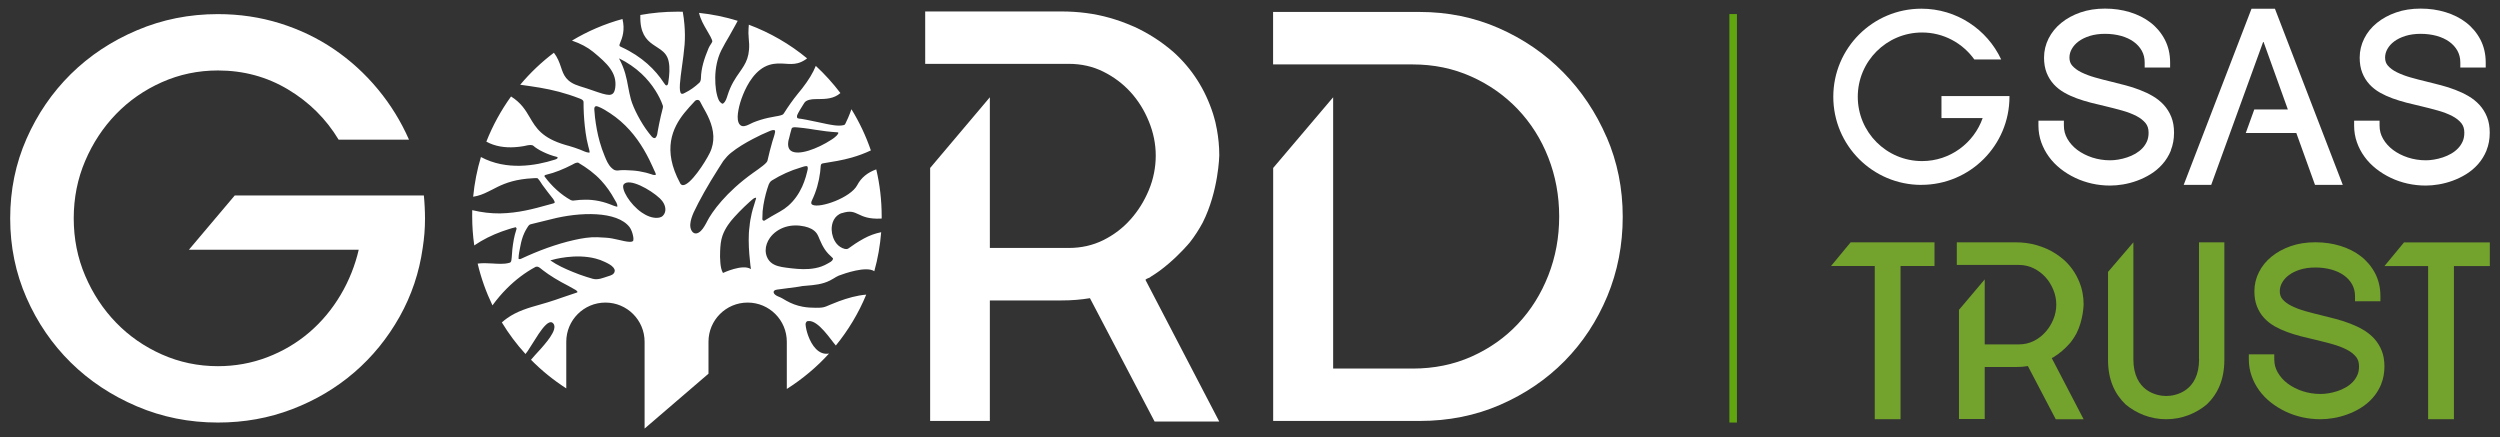 <?xml version="1.0" encoding="UTF-8"?><svg id="Layer_1" xmlns="http://www.w3.org/2000/svg" viewBox="0 0 566.93 99.21"><rect x="0" y="0" width="566.93" height="99.21" fill="#333333" stroke="none"/><defs><style>.cls-1,.cls-2{fill:#fff;}.cls-3{fill:#73a22d;}.cls-4{fill:none;stroke:#61a60e;stroke-miterlimit:10;stroke-width:1.71px;}.cls-2{fill-rule:evenodd;}</style></defs><g><path class="cls-2" d="M364.34,31.12c-2.42-5.61-5.71-10.52-9.86-14.74-4.15-4.22-9.02-7.55-14.6-10-5.58-2.45-11.57-3.67-17.97-3.67h-33.21V14.61h31.66c4.76,0,9.17,.91,13.24,2.73,4.06,1.81,7.59,4.29,10.57,7.41,2.98,3.13,5.3,6.78,6.94,10.97,1.64,4.18,2.47,8.64,2.47,13.37s-.82,9.19-2.47,13.38c-1.64,4.18-3.93,7.84-6.87,10.96-2.94,3.13-6.45,5.6-10.51,7.42-4.07,1.82-8.52,2.73-13.36,2.73h-18.05V22.06l-13.6,16.03v57.37h33.21c6.57,0,12.67-1.22,18.29-3.67,5.62-2.45,10.49-5.76,14.6-9.93,4.11-4.18,7.33-9.07,9.67-14.68,2.33-5.61,3.5-11.62,3.5-18.03s-1.21-12.42-3.63-18.03"/><path class="cls-1" d="M189.46,30.69h0s0,0,0,0h0Z"/><path class="cls-1" d="M190.94,48.33c1.89-.61,2.67-.24,3.76,.27,1.04,.5,2.34,1.1,5.04,.97l.2-.02v-.45c0-3.68-.42-7.26-1.23-10.69-1.99,.71-3.45,1.91-4.31,3.57-1.5,2.87-8.47,5.29-10.14,4.47l-.16-.12-.08-.09c-.08-.17-.08-.43,.12-.83,.97-2,1.57-4.17,1.85-6.38,.06-.48,.08-.96,.13-1.44,.02-.16,.07-.33,.2-.43,.11-.08,.24-.11,.38-.13,2.17-.35,4.34-.69,6.46-1.3,1.48-.42,2.93-.96,4.33-1.62-1.13-3.29-2.61-6.42-4.41-9.34-.23,.66-.48,1.32-.76,1.96-.13,.3-.27,.59-.41,.88-.1,.2-.22,.58-.41,.7-.05,.03-.1,.04-.16,.06-.72,.18-1.45,.13-2.18,.04l-.7-.11-.25-.04-.73-.14c-.81-.16-1.63-.34-2.46-.52-.69-.15-1.39-.3-2.09-.43-.38-.08-.77-.14-1.16-.21-.22-.04-.84-.03-.98-.24-.03-.04-.04-.09-.05-.14-.06-.35,.11-.65,.27-.95,.14-.26,.28-.51,.43-.76,.22-.38,.45-.75,.69-1.12,.2-.31,.36-.64,.69-.83,.83-.49,1.88-.44,2.81-.45,1.63-.02,3.48-.06,4.95-1.37-1.68-2.21-3.55-4.28-5.58-6.16-.64,1.6-1.66,3.26-3.08,5.09-.32,.41-.65,.81-.98,1.21-1.15,1.41-2.19,2.9-3.16,4.43-.05,.07-.09,.14-.15,.2-.18,.19-.47,.24-.71,.32-.31,.09-.64,.14-.95,.19-.59,.1-1.18,.21-1.76,.34-1.17,.26-2.31,.61-3.42,1.06-.65,.27-1.25,.69-1.95,.81-.19,.03-.39,.04-.58-.01-.36-.1-.63-.42-.77-.76-.35-.88-.19-1.99-.03-2.89,.21-1.15,.56-2.26,.99-3.34,0,0,0-.02,.01-.03,1.04-2.6,2.93-5.89,5.98-6.84,1.38-.42,2.52-.34,3.61-.27,.95,.07,1.86,.13,2.84-.12,.6-.16,1.22-.43,1.9-.91l.23-.19c-3.91-3.23-8.37-5.82-13.21-7.63l-.04,.57-.02,.29c-.03,.38-.04,.75-.03,1.12l.03,.39,.03,.58c.48,4.22-.66,5.82-2.08,7.86-.92,1.31-1.96,2.8-2.72,5.23-.21,.65-.41,1.41-.99,1.83-.03,.02-.06,.04-.1,.05-.16,.02-.43-.23-.54-.33-.17-.16-.29-.35-.39-.57-.14-.31-.24-.63-.33-.96-.23-.85-.34-1.74-.4-2.62-.13-2.02,.07-4.1,.69-6.03,.19-.57,.4-1.11,.67-1.63,.55-1.09,1.18-2.17,1.8-3.22,.48-.83,.94-1.66,1.38-2.47,.17-.32,.35-.65,.52-.97-2.83-.88-5.75-1.48-8.77-1.8h0c.35,1.53,1.1,2.78,1.74,3.88,.54,.92,1.38,2.3,1.26,2.67-.21,.47-.58,.86-.84,1.47-.97,2.33-1.68,4.49-1.73,6.82,0,.1-.02,.71-.37,1.01-1.03,.96-2.08,1.7-3.12,2.21l-.43,.22c-.36,.15-.49,.06-.54,.02-.62-.48-.24-3.21,.16-6.11,.22-1.56,.46-3.32,.6-5.01,.11-1.5,.09-3.01-.04-4.52-.08-.97-.2-1.93-.38-2.92-.43,0-.86-.01-1.28-.01-2.85,0-5.63,.26-8.34,.75-.02,.56,0,1.07,.03,1.54,.26,3.29,1.82,4.51,3.32,5.48l.35,.23c.3,.2,.61,.39,.88,.59,.87,.63,1.6,1.4,1.86,2.77,.27,1.34,.17,2.97-.11,4.75-.01,.14-.08,.62-.42,.61-.15,0-.32-.2-.58-.59l-.04-.06c-1.85-2.83-4.85-5.88-9.59-8.05h-.02s-.02-.02-.02-.02l-.21-.1c-.2-.12-.27-.27-.08-.68,.55-1.32,1.19-3.02,.58-5.56-4.07,1.12-7.93,2.78-11.47,4.91h.04c1.9,.65,3.51,1.5,4.78,2.54,3.21,2.64,5.45,4.77,5.01,8.13-.11,.77-.32,1.23-.69,1.45-.17,.11-.4,.17-.66,.18-.83,0-2.05-.41-3.68-.98-.88-.3-1.87-.65-2.99-.98-3.16-.96-3.69-2.54-4.3-4.37-.34-1.02-.76-2.15-1.59-3.23-2.81,2.12-5.38,4.56-7.64,7.26,1.54,.21,3,.42,4.44,.66,2.91,.5,5.73,1.18,9.09,2.48l.34,.15c.2,.11,.49,.32,.49,.6,0,1.84,.09,3.67,.29,5.5,.11,1,.24,1.99,.43,2.98,.1,.53,.23,1.05,.36,1.58,.04,.18,.42,1.34,.25,1.44-.02,.01-.05,.01-.08,.01-.71-.04-1.41-.46-2.07-.7-.84-.31-1.69-.61-2.55-.85-.07-.02-.13-.04-.2-.05l-.56-.16c-5.32-1.57-6.65-3.84-8.06-6.24-.95-1.62-1.95-3.3-4.25-4.74-2.27,3.15-4.15,6.58-5.6,10.24,1.96,1.09,4.23,1.4,6.44,1.26,.66-.04,1.32-.12,1.97-.23,.64-.11,1.35-.37,2-.21,.04,.01,.09,.02,.13,.04,.17,.08,.32,.26,.48,.38,.17,.12,.34,.24,.51,.35,.41,.27,.84,.5,1.28,.71,1,.49,2.05,.88,3.13,1.15l.11,.03c.22,.1,.14,.35-.22,.5l-.32,.11c-4.34,1.39-10.94,2.51-16.74-.6-.87,2.9-1.46,5.91-1.76,9.01,1.28-.2,2.32-.62,3.34-1.13,.35-.17,.69-.35,1.05-.52,.37-.2,.76-.4,1.15-.59,1.88-.91,4.2-1.77,8.07-1.96,.29-.01,.58-.06,.87-.02,.04,0,.07,0,.1,.02,.03,.02,.06,.04,.09,.07,.41,.4,.7,.98,1.04,1.45,.39,.54,.78,1.07,1.19,1.59,.33,.43,1.22,1.56,1.27,1.63,.13,.21,.49,.74,.23,.88l-.22,.09c-.39,.11-.77,.21-1.17,.32-3.33,.93-6.77,1.87-10.93,1.95-2.03,.02-4.12-.22-6.29-.74,0,.46-.01,.92-.01,1.38,0,2.25,.16,4.45,.47,6.62,1.92-1.32,4.03-2.35,6.22-3.15,.53-.19,1.06-.37,1.6-.54,.51-.16,1.01-.32,1.53-.43,.02,0,.04,0,.06,0,.01,0,.03,.02,.04,.03,.24,.24,.13,.41,.04,.69-.42,1.22-.68,2.77-.85,4.27-.09,.82-.09,1.66-.22,2.48-.03,.17-.07,.35-.2,.47-.08,.07-.19,.1-.29,.13-1.23,.34-2.59,.21-3.85,.14-1.09-.06-2.21-.12-3.31,.03,.78,3.3,1.92,6.48,3.36,9.47,1.02-1.4,2.11-2.68,3.27-3.84,1.96-1.96,4.11-3.59,6.42-4.84l.11-.06c.15-.03,.37-.08,.63,.04,.33,.14,.77,.58,1.03,.75,1.41,1.1,3.48,2.38,5.75,3.53,.18,.09,1.4,.76,1.64,.92,.31,.21,.6,.48,.3,.59-.35,.12-.62,.21-.62,.21-.67,.22-2.21,.73-2.9,.98l-1.32,.46c-1.17,.41-2.34,.74-3.48,1.07-2.7,.76-5.24,1.49-7.53,3.12-.41,.29-.8,.61-1.17,.94,1.55,2.56,3.35,4.96,5.36,7.16,.14-.16,.31-.39,.49-.65,.64-.92,1.54-2.49,2.47-3.87,1.11-1.65,2.27-3.01,3.06-2.63,.24,.11,.44,.39,.5,.64,.16,.66-.13,1.31-.44,1.88-.15,.29-.33,.56-.5,.83-.21,.3-.43,.58-.64,.87-.89,1.15-1.88,2.22-2.86,3.28l-.83,.96c2.41,2.45,5.1,4.62,8,6.49v-10.58h0c0-4.9,3.98-8.88,8.88-8.88s8.88,3.97,8.88,8.88v19.69l14.44-12.4,.05-.06v-7.23h0c0-4.9,3.97-8.88,8.88-8.88s8.88,3.97,8.88,8.88v10.71c3.54-2.25,6.77-4.94,9.57-8.03-2.39,.43-3.92-1.88-4.71-4.01-.36-.98-.55-1.91-.6-2.52-.02-.29,.06-.49,.16-.63l.07-.07,.09-.06,.04-.03,.09-.03,.08-.02h.07c2.28-.26,5.12,4.29,6.26,5.55,2.82-3.47,5.16-7.34,6.89-11.54-2.13,.17-4.22,.78-6.22,1.51-.68,.25-1.35,.52-2.01,.8-.5,.22-1.01,.46-1.55,.57-.54,.11-1.13,.09-1.68,.1-.99,0-1.98-.06-2.95-.24-1.32-.24-2.57-.71-3.73-1.37-.54-.3-1.07-.67-1.65-.88-1.43-.52-1.63-1.47-.44-1.63,.74-.1,3.14-.42,4.88-.65,.52-.13,1.18-.2,1.93-.25,1.54-.12,3.5-.29,5.21-1.17,.3-.16,.58-.32,.84-.47,.28-.18,.73-.46,1.14-.63,1.36-.52,6.28-2.22,8.06-1,.8-2.85,1.32-5.81,1.56-8.85-1.39,.29-2.66,.75-3.91,1.43-1.47,.8-2.61,1.6-3.51,2.25h0c-.27,.21-.66,.14-.84,.11-.74-.19-1.34-.6-1.8-1.13-.75-.89-1.13-2.11-1.17-3.19-.05-1.47,.55-3.25,2.36-3.82M140.44,13.26c1.84,.91,3.56,2.07,5.06,3.48,1.2,1.13,2.26,2.41,3.14,3.81,.66,1.05,1.25,2.18,1.66,3.36,.07,.21,.06,.39,0,.6-.32,1.18-.58,2.39-.83,3.59-.11,.54-.22,1.08-.31,1.62-.08,.49-.1,1.01-.42,1.41-.05,.07-.12,.13-.2,.16-.11,.05-.23,.03-.34-.02-.3-.13-.51-.41-.7-.66l-.43-.54c-1.68-2.15-3.44-5.52-4-7.54-.27-.98-.44-1.93-.62-2.84-.35-1.94-.73-3.94-2.05-6.4l.04-.04Zm-5.63,11.16c.03-.12,.1-.23,.21-.29,.16-.09,.37-.04,.55,.02,.98,.35,1.92,.97,2.79,1.53,.84,.55,1.64,1.16,2.4,1.82,1.42,1.24,2.68,2.65,3.78,4.18,1.02,1.42,1.91,2.94,2.69,4.51,.27,.54,.52,1.08,.77,1.63,.12,.27,.24,.54,.36,.81,.13,.3,.3,.56,.36,.88,0,.04,.01,.09-.02,.12-.07,.08-.37,.05-.47,.04-.16-.01-.29-.08-.45-.13-.34-.11-.69-.21-1.03-.31l-.34-.09c-.52-.11-1.02-.23-1.5-.31-.49-.08-.95-.12-1.41-.16-.55-.05-1.08-.07-1.55-.08-.41,0-.79-.04-1.21,.01-.42,.06-.87,.13-1.29-.01-.3-.11-.56-.32-.79-.54-.76-.73-1.13-1.69-1.53-2.64-.44-1.05-.81-2.13-1.12-3.22-.52-1.83-.85-3.68-1.08-5.57-.04-.39-.08-.78-.1-1.17-.02-.32-.11-.74-.02-1.05m-11.31,15.62c-.08-.09-.01-.22,.07-.28,.08-.06,.17-.08,.26-.1,2.03-.47,4.03-1.32,5.89-2.27,.41-.21,.77-.48,1.25-.49,.04,0,.08,0,.11,0,.04,0,.07,.03,.11,.05,1.91,1.14,3.67,2.41,5.18,4.06,1.16,1.27,2.15,2.68,2.97,4.19,.27,.5,.66,.97,.67,1.57,0,.03,0,.06-.02,.09-.03,.03-.08,.03-.12,.02-.53-.1-1.01-.33-1.51-.52-.54-.21-1.09-.39-1.65-.54-1.12-.3-2.28-.47-3.43-.51-.18,0-.36,0-.54,0-.82,0-1.67,.06-2.55,.18l-.21,.02h-.05s-.12-.01-.12-.01l-.35-.09c-2.17-1.19-4.3-3.1-5.96-5.36m15.89,21.43s0,.06,0,.09c-.05,.32-.29,.59-.57,.75-.28,.17-.6,.25-.91,.35-.58,.18-1.16,.41-1.75,.55-.57,.13-1.18,.19-1.75,.02-.49-.14-.98-.29-1.46-.44-1.05-.33-2.08-.71-3.09-1.13-1.74-.71-3.51-1.51-5.06-2.6,.82-.25,5.7-1.59,10.25-.42,.73,.19,1.44,.44,2.11,.77,.69,.33,1.5,.71,1.98,1.32,.17,.21,.28,.47,.27,.74m4.22-7.16s0,.05,0,.08c0,.02,0,.03,0,.05,0,.03,0,.06-.01,.09,0,0,0,0,0,0,0,0,0,0,0,0l-.06,.12s-.15,.11-.15,.11c0,0-.02,0-.03,.01-.04,.02-.08,.03-.12,.04-.02,0-.03,0-.05,.01-.05,.01-.11,.02-.17,.03-.01,0-.03,0-.05,0-.05,0-.1,0-.15,0h-.11s-.03,0-.05,0c-.62-.03-1.48-.23-2.42-.45-.91-.21-1.89-.43-2.81-.48-.68-.04-1.35-.09-1.98-.11-1.75-.06-3.52,.24-5.22,.62-2.08,.46-4.13,1.09-6.14,1.8-2.01,.72-3.98,1.55-5.91,2.45-.15,.07-.32,.12-.49,.08-.04,0-.08-.02-.1-.06-.02-.03-.02-.07-.02-.1,.02-.93,.24-1.89,.42-2.8,.19-1.02,.46-2.02,.9-2.97,.17-.36,.36-.71,.57-1.05,.16-.25,.35-.62,.6-.79,.1-.07,.23-.11,.35-.14,1.48-.4,2.99-.7,4.48-1.1,6.62-1.73,15.03-1.9,17.85,1.76,.38,.5,.67,1.3,.8,1.98,.02,.11,.04,.21,.05,.3,0,0,0,0,0,.01,0,.04,.01,.09,.02,.13,0,.05,0,.1,.01,.14,0,.02,0,.03,0,.05,0,.03,0,.07,0,.1,0,.02,0,.04,0,.05m7.25-6.57c-.05,.62-.39,1.24-.94,1.51-.24,.12-.51,.17-.78,.2-1.29,.1-2.58-.48-3.62-1.19-2.75-1.88-4.76-5.41-4.12-6.38,1.2-1.56,6.09,1.16,8.21,3.16,.7,.66,1.29,1.61,1.25,2.61,0,.03,0,.06,0,.1m27.99-16.09c.11-.47,.22-.93,.35-1.4,.06-.21,.11-.43,.18-.64,.05-.17,.08-.41,.2-.54,.06-.06,.14-.1,.22-.12,.36-.1,.77-.02,1.14,0,.42,.04,.83,.08,1.25,.13,.85,.1,1.69,.23,2.53,.37,1.73,.28,3.45,.5,5.2,.6,.46,.03-.17,.69-.27,.8-.33,.34-.73,.62-1.14,.88-3.2,2.08-7.49,3.67-9.16,2.52-.64-.46-.82-1.34-.51-2.62m-24.63,9.95c-4.1-7.59-1.73-12.54,.93-15.89,.75-.94,1.52-1.75,2.18-2.47l.24-.26,.13-.11,.08-.05c.18-.09,.54-.2,.83,.08l.04,.05,.02,.04,.05,.07c.21,.43,.43,.83,.64,1.2,.92,1.61,2.29,3.99,2.39,6.68,.04,1.22-.17,2.5-.81,3.8-1.07,2.19-4.41,7.31-6.07,7.31-.27,0-.49-.14-.66-.44m6.1,8.72l-.3,.55c-.39,.69-.87,1.5-1.57,1.92-.31,.19-.69,.27-1.03,.14-.22-.09-.4-.26-.53-.46-.31-.46-.4-1.04-.36-1.59,.07-.92,.41-1.83,.77-2.66,1.3-2.75,3.13-6.03,5.64-9.98,.33-.53,.68-1.06,1.03-1.61l.17-.23c.48-.62,1.02-1.21,1.61-1.68,1.53-1.24,3.25-2.24,4.99-3.16,1.26-.66,2.56-1.29,3.88-1.82,.32-.13,.6-.23,.96-.17,.03,0,.05,0,.08,.02,.03,.02,.06,.05,.07,.09,.05,.12,.04,.25,.02,.37-.12,.7-.4,1.4-.6,2.08-.37,1.33-.85,3.06-1.12,4.37-.1,.53-1.56,1.57-3.26,2.76-6.12,4.36-9.33,8.83-10.46,11.06m11.06-5.01c-.11,.44-.25,.86-.39,1.29-.19,.59-.37,1.18-.51,1.78-.23,1.02-.43,2.06-.51,3.08-.55,3.72,.32,9.63,.32,9.63-1.83-1.27-6.34,.87-6.34,.87-.4-.69-.52-1.54-.59-2.32-.09-.89-.09-1.79-.05-2.68,.05-1.15,.14-2.33,.52-3.43,.3-.87,.74-1.68,1.25-2.44,.43-.63,.91-1.22,1.42-1.78,.73-.81,1.49-1.59,2.28-2.35,.38-.36,.76-.72,1.15-1.07,.19-.17,.38-.34,.58-.51,.25-.22,.52-.45,.87-.48,.02,0,.04,0,.06,0,.03,.02,.03,.07,.02,.11-.02,.1-.04,.21-.07,.31m1.91,4.78h-.07c-.14,.01-.36-.1-.35-.38,0-.56,.02-1.15,.06-1.75,.18-1.87,.63-3.74,1.06-5.11,.12-.38,.24-.71,.34-1,.14-.28,.28-.61,.72-.89,2.03-1.25,4.21-2.25,6.5-2.92,.42-.12,.94-.35,1.38-.32,.03,0,.07,0,.1,.03,.04,.02,.06,.06,.08,.1,.17,.35-.02,.83-.1,1.2-.08,.36-.18,.71-.28,1.07-.23,.77-.51,1.53-.84,2.27-.75,1.63-1.79,3.14-3.15,4.32-.57,.49-1.18,.93-1.84,1.29-1.44,.8-2.55,1.44-3.43,2l-.18,.1Zm15.43,8.38c.07,.07,.17,.11,.17,.22,0,.07-.02,.14-.05,.2-.18,.45-.72,.67-1.13,.91-.46,.27-.95,.5-1.45,.68-.9,.32-1.86,.49-2.81,.56-1.74,.13-3.49-.07-5.23-.3-1.23-.17-2.54-.39-3.46-1.22-.75-.68-1.14-1.7-1.14-2.71,0-1.01,.38-2,.96-2.82,.85-1.19,2.13-2.05,3.53-2.48,1.4-.43,2.91-.43,4.34-.11,1.04,.23,2.1,.68,2.73,1.55,.31,.43,.49,.94,.7,1.43,.32,.77,.7,1.53,1.16,2.23,.48,.71,1.05,1.29,1.68,1.85"/><path class="cls-2" d="M96.12,44.31c.09,.93,.15,1.81,.19,2.66,.04,.84,.07,1.69,.07,2.53,0,1.18-.04,2.32-.13,3.42-.09,1.1-.22,2.19-.39,3.29-.78,5.57-2.53,10.78-5.25,15.63-2.73,4.85-6.14,9.05-10.25,12.59-4.11,3.54-8.8,6.33-14.08,8.35-5.28,2.03-10.9,3.04-16.87,3.04-6.49,0-12.61-1.22-18.36-3.67-5.75-2.45-10.75-5.76-14.99-9.93-4.24-4.18-7.59-9.07-10.05-14.68-2.46-5.61-3.7-11.62-3.7-18.03s1.23-12.42,3.7-18.03c2.47-5.61,5.82-10.5,10.05-14.68,4.24-4.18,9.23-7.49,14.99-9.93,5.75-2.45,11.87-3.67,18.36-3.67,4.93,0,9.62,.7,14.08,2.09,4.45,1.39,8.54,3.35,12.26,5.88,3.72,2.53,7.03,5.55,9.93,9.05,2.9,3.5,5.25,7.32,7.07,11.45h-15.96c-2.85-4.72-6.68-8.52-11.48-11.39-4.8-2.87-10.1-4.3-15.89-4.3-4.5,0-8.73,.89-12.71,2.66-3.98,1.77-7.44,4.18-10.38,7.21-2.94,3.04-5.28,6.58-7.01,10.63-1.73,4.05-2.6,8.39-2.6,13.03s.87,8.99,2.6,13.03c1.73,4.05,4.06,7.59,7.01,10.63,2.94,3.04,6.4,5.44,10.38,7.21,3.98,1.77,8.22,2.66,12.71,2.66,3.89,0,7.61-.67,11.16-2.02,3.55-1.35,6.73-3.23,9.54-5.63,2.81-2.4,5.19-5.25,7.14-8.54,1.95-3.29,3.31-6.83,4.09-10.22H42.84l10.39-12.3h42.89Z"/><path class="cls-1" d="M261.06,62.69c.68-.41,1.32-.86,1.95-1.31,2.94-2.17,5.29-4.68,6.29-5.81,.17-.2,.35-.39,.52-.6,1.1-1.41,2.07-2.91,2.92-4.49,3.61-7.15,3.76-15.25,3.76-15.25,0-2.1-.21-4.04-.54-5.87-.03-.11-.11-.51-.11-.51-.08-.38-.15-.77-.23-1.14-.05-.15-.27-.95-.33-1.21-.07-.24-.13-.48-.21-.71-1.79-5.56-4.78-10.21-8.95-13.97-2.94-2.56-6-4.42-8.95-5.77,0,0-.02,0-.03-.01-.49-.22-.97-.41-1.45-.6-.46-.18-.92-.37-1.39-.54-.12-.04-.23-.08-.35-.12-.76-.26-1.53-.51-2.31-.73-3.42-.97-7.07-1.45-10.96-1.45h-30.88V14.48h32.56c2.85,0,5.47,.59,7.85,1.78,2.38,1.19,4.43,2.73,6.16,4.63,1.73,1.9,3.12,4.12,4.15,6.66,1.04,2.54,1.56,5.12,1.56,7.74s-.52,5.31-1.56,7.8c-1.04,2.5-2.42,4.72-4.15,6.66-1.73,1.95-3.78,3.51-6.16,4.7-2.38,1.18-4.99,1.78-7.85,1.78h-17.9V22.06l-13.54,16.03v57.37h13.54v-27.33h16.22c1.21,0,2.33-.04,3.37-.13,1.04-.08,2.07-.21,3.11-.38l14.66,27.97h14.66l-16.74-32.14c.17-.17,.39-.3,.65-.38,.26-.08,.48-.21,.65-.38"/></g><path class="cls-3" d="M465.86,80.88c.29-.18,.57-.37,.84-.56,1.27-.93,2.28-2.02,2.71-2.51,.07-.09,.15-.17,.22-.26,.48-.61,.89-1.26,1.26-1.94,1.56-3.08,1.62-6.58,1.62-6.58,0-.9-.09-1.74-.23-2.53-.02-.05-.05-.22-.05-.22-.03-.17-.06-.33-.1-.49-.02-.06-.12-.41-.14-.52-.03-.1-.06-.21-.09-.31-.77-2.4-2.06-4.41-3.86-6.03-1.27-1.1-2.59-1.91-3.86-2.49,0,0,0,0-.01,0-.21-.1-.42-.18-.62-.26-.2-.08-.4-.16-.6-.23-.05-.02-.1-.03-.15-.05-.33-.11-.66-.22-1-.32-1.47-.42-3.05-.63-4.73-.63h-13.32v5.13h14.05c1.23,0,2.36,.26,3.39,.77,1.03,.51,1.91,1.18,2.66,2,.75,.82,1.34,1.78,1.79,2.87,.45,1.1,.67,2.21,.67,3.34s-.22,2.29-.67,3.37c-.45,1.08-1.04,2.04-1.79,2.87-.75,.84-1.63,1.52-2.66,2.03-1.03,.51-2.15,.77-3.39,.77h-7.72v-14.74l-5.84,6.91v24.75h5.84v-11.79h6.99c.52,0,1.01-.02,1.46-.05,.45-.04,.89-.09,1.34-.16l6.32,12.06h6.32l-7.22-13.86c.07-.07,.17-.13,.28-.16,.11-.04,.21-.09,.28-.16Z"/><polygon class="cls-3" points="415.23 60.32 425.14 60.32 425.14 95.07 430.99 95.07 430.99 60.32 438.69 60.32 438.69 54.95 419.67 54.95 415.23 60.32"/><path class="cls-3" d="M498.69,81.45c0,7.29-5.32,8.35-7.45,8.35s-7.45-1.06-7.45-8.35v-26.5l-5.75,6.71v19.95c0,4.47,1.49,7.71,3.99,10.11,2.45,2.02,5.59,3.35,9.2,3.35s6.76-1.33,9.2-3.35c2.5-2.39,3.99-5.64,3.99-10.11v-26.66h-5.75v26.5Z"/><polygon class="cls-3" points="540.73 60.33 550.63 60.33 550.63 95.07 556.48 95.07 556.48 60.33 564.62 60.33 564.62 54.97 545.16 54.97 540.73 60.33"/><g><path class="cls-1" d="M435.72,41.93c-11.03,0-19.98-8.94-19.98-19.98s8.95-19.98,19.98-19.98c8,0,14.91,4.71,18.09,11.51h-6.09c-2.65-3.69-6.96-6.11-11.85-6.11-8.05,0-14.58,6.53-14.58,14.58s6.53,14.58,14.58,14.58c6.35,0,11.75-4.08,13.74-9.75h-9.34v-5h15.42c0,.05,0,.11,0,.16,0,11.03-8.94,19.98-19.98,19.98Z"/><path class="cls-1" d="M492.31,34.11c-.48,1.16-1.12,2.21-1.91,3.1-.78,.89-1.68,1.65-2.7,2.28-.98,.61-2.01,1.1-3.07,1.49-1.04,.38-2.1,.66-3.16,.84-1.06,.18-2.04,.26-2.94,.26-1.41,0-2.81-.15-4.14-.45-1.33-.3-2.62-.74-3.81-1.31-1.2-.57-2.31-1.26-3.31-2.05-1.01-.8-1.9-1.71-2.63-2.72-.74-1.01-1.32-2.12-1.74-3.29-.42-1.19-.64-2.46-.64-3.77v-1.13h5.77v1.13c0,1.09,.26,2.07,.8,3,.55,.96,1.31,1.8,2.25,2.51,.97,.72,2.11,1.3,3.38,1.72,1.27,.41,2.64,.63,4.05,.63,.57,0,1.19-.05,1.84-.16,.66-.11,1.34-.27,2.02-.5,.65-.21,1.29-.5,1.9-.85,.58-.34,1.11-.75,1.56-1.22,.43-.45,.78-.98,1.04-1.56,.25-.57,.37-1.23,.37-1.97,0-.89-.22-1.59-.67-2.15-.51-.63-1.21-1.18-2.08-1.63-.94-.49-2.03-.9-3.23-1.24-1.22-.34-2.53-.68-3.88-1-1.06-.24-2.16-.51-3.26-.79-1.1-.29-2.16-.61-3.14-.97-1.02-.37-1.98-.81-2.84-1.3-.92-.52-1.73-1.16-2.4-1.89-.69-.75-1.24-1.64-1.63-2.63-.39-.99-.58-2.15-.58-3.44,0-1.51,.35-2.96,1.03-4.32,.68-1.34,1.64-2.54,2.88-3.54,1.21-.99,2.67-1.79,4.35-2.37,1.67-.58,3.54-.87,5.56-.87s3.87,.27,5.62,.8c1.78,.54,3.36,1.33,4.7,2.36,1.36,1.05,2.45,2.35,3.24,3.86,.8,1.53,1.21,3.28,1.21,5.21v1.14h-5.77v-1.14c0-1.01-.21-1.88-.65-2.67-.45-.8-1.07-1.49-1.84-2.04-.8-.58-1.76-1.02-2.85-1.33-1.13-.31-2.36-.47-3.65-.47s-2.42,.16-3.44,.47c-1,.31-1.86,.73-2.56,1.25-.67,.5-1.19,1.08-1.55,1.73-.35,.63-.52,1.26-.52,1.93,0,.74,.2,1.34,.62,1.82,.5,.57,1.18,1.08,2.02,1.5,.91,.45,1.96,.85,3.11,1.18,1.19,.34,2.43,.66,3.68,.96,1.11,.28,2.18,.54,3.27,.83,1.12,.29,2.2,.64,3.23,1.04,1.05,.4,2.05,.87,2.95,1.4,.96,.56,1.8,1.23,2.51,2,.72,.79,1.3,1.71,1.71,2.74,.42,1.04,.62,2.23,.62,3.56,0,1.47-.25,2.82-.73,4Z"/><polygon class="cls-1" points="524.98 41.93 520.74 30.16 509.28 30.16 511.21 24.82 518.82 24.82 513.32 9.53 513.21 9.53 501.44 41.93 495.2 41.93 510.58 1.98 515.89 1.98 531.28 41.93 524.98 41.93"/><path class="cls-1" d="M563.88,34.11c-.48,1.16-1.12,2.21-1.91,3.1-.78,.89-1.69,1.65-2.7,2.28-.98,.61-2.01,1.1-3.07,1.49-1.04,.38-2.1,.66-3.16,.84-1.06,.18-2.04,.26-2.94,.26-1.41,0-2.8-.15-4.14-.45-1.34-.3-2.62-.74-3.81-1.31-1.2-.57-2.31-1.26-3.31-2.05-1.01-.8-1.9-1.71-2.63-2.72-.74-1.01-1.32-2.12-1.73-3.29-.42-1.19-.63-2.46-.63-3.77v-1.13h5.77v1.13c0,1.09,.26,2.07,.8,3,.56,.96,1.31,1.8,2.26,2.51,.96,.72,2.1,1.3,3.38,1.72,1.27,.41,2.64,.63,4.05,.63,.57,0,1.19-.05,1.84-.16,.66-.11,1.34-.27,2.02-.5,.65-.21,1.29-.5,1.9-.85,.59-.34,1.11-.75,1.56-1.22,.43-.45,.78-.98,1.04-1.56,.25-.57,.37-1.23,.37-1.97,0-.89-.22-1.59-.67-2.15-.51-.63-1.21-1.18-2.08-1.63-.94-.49-2.03-.9-3.23-1.24-1.22-.34-2.53-.68-3.88-1-1.06-.24-2.16-.51-3.27-.79-1.1-.29-2.15-.61-3.14-.97-1.02-.37-1.98-.81-2.85-1.3-.92-.52-1.72-1.16-2.4-1.89-.69-.75-1.24-1.64-1.63-2.63-.39-.99-.58-2.15-.58-3.44,0-1.51,.35-2.96,1.03-4.32,.67-1.34,1.64-2.54,2.88-3.54,1.21-.99,2.68-1.79,4.35-2.37,1.66-.58,3.54-.87,5.56-.87s3.87,.27,5.62,.8c1.78,.54,3.36,1.33,4.69,2.36,1.36,1.05,2.45,2.35,3.24,3.86,.8,1.53,1.21,3.28,1.21,5.21v1.14h-5.76v-1.14c0-1.01-.22-1.88-.65-2.67-.45-.8-1.07-1.49-1.84-2.04-.8-.58-1.76-1.02-2.85-1.33-1.13-.31-2.36-.47-3.65-.47s-2.42,.16-3.44,.47c-1,.31-1.86,.73-2.56,1.25-.67,.5-1.19,1.08-1.55,1.73-.35,.63-.52,1.26-.52,1.93,0,.74,.2,1.34,.62,1.82,.49,.57,1.18,1.08,2.02,1.5,.91,.45,1.95,.85,3.11,1.18,1.19,.34,2.43,.66,3.69,.96,1.11,.28,2.18,.54,3.27,.83,1.11,.29,2.2,.64,3.23,1.04,1.05,.4,2.05,.87,2.95,1.4,.96,.56,1.8,1.23,2.51,2,.72,.79,1.3,1.71,1.71,2.74,.42,1.04,.62,2.23,.62,3.56,0,1.47-.24,2.82-.73,4Z"/></g><path class="cls-3" d="M540,87.1c-.48,1.16-1.12,2.21-1.91,3.1-.78,.89-1.69,1.65-2.7,2.28-.98,.61-2.01,1.1-3.07,1.49-1.04,.38-2.1,.66-3.16,.84-1.06,.18-2.04,.26-2.94,.26-1.41,0-2.8-.15-4.14-.45-1.34-.3-2.62-.74-3.81-1.31-1.2-.57-2.31-1.26-3.31-2.05-1.01-.8-1.9-1.71-2.63-2.72-.74-1.01-1.32-2.12-1.73-3.29-.42-1.19-.63-2.46-.63-3.77v-1.13h5.77v1.13c0,1.09,.26,2.07,.8,3,.56,.96,1.31,1.8,2.26,2.51,.96,.72,2.1,1.3,3.38,1.72,1.27,.41,2.64,.63,4.05,.63,.57,0,1.19-.05,1.84-.16,.66-.11,1.34-.27,2.02-.5,.65-.21,1.29-.5,1.9-.85,.59-.34,1.11-.75,1.56-1.22,.43-.45,.78-.98,1.04-1.56,.25-.57,.37-1.23,.37-1.97,0-.89-.22-1.59-.67-2.15-.51-.63-1.21-1.18-2.08-1.63-.94-.49-2.03-.9-3.23-1.24-1.22-.34-2.53-.68-3.88-1-1.06-.24-2.16-.51-3.27-.79-1.1-.29-2.15-.61-3.14-.97-1.02-.37-1.98-.81-2.85-1.3-.92-.52-1.72-1.16-2.4-1.89-.69-.75-1.24-1.64-1.63-2.63-.39-.99-.58-2.15-.58-3.44,0-1.51,.35-2.96,1.03-4.32,.67-1.34,1.64-2.54,2.88-3.54,1.21-.99,2.68-1.79,4.35-2.37,1.66-.58,3.54-.87,5.56-.87s3.87,.27,5.62,.8c1.78,.54,3.36,1.33,4.69,2.36,1.36,1.05,2.45,2.35,3.24,3.86,.8,1.53,1.21,3.28,1.21,5.21v1.14h-5.76v-1.14c0-1.01-.22-1.88-.65-2.67-.45-.8-1.07-1.49-1.84-2.04-.8-.58-1.76-1.02-2.85-1.33-1.13-.31-2.36-.47-3.65-.47s-2.42,.16-3.44,.47c-1,.31-1.86,.73-2.56,1.25-.67,.5-1.19,1.08-1.55,1.73-.35,.63-.52,1.26-.52,1.93,0,.74,.2,1.34,.62,1.82,.49,.57,1.18,1.08,2.02,1.5,.91,.45,1.95,.85,3.11,1.18,1.19,.34,2.43,.66,3.69,.96,1.11,.28,2.18,.54,3.27,.83,1.11,.29,2.2,.64,3.23,1.04,1.05,.4,2.05,.87,2.95,1.4,.96,.56,1.8,1.23,2.51,2,.72,.79,1.3,1.71,1.71,2.74,.42,1.04,.62,2.23,.62,3.56,0,1.47-.24,2.82-.73,4Z"/><line class="cls-4" x1="393.03" y1="3.19" x2="393.03" y2="95.82"/></svg>